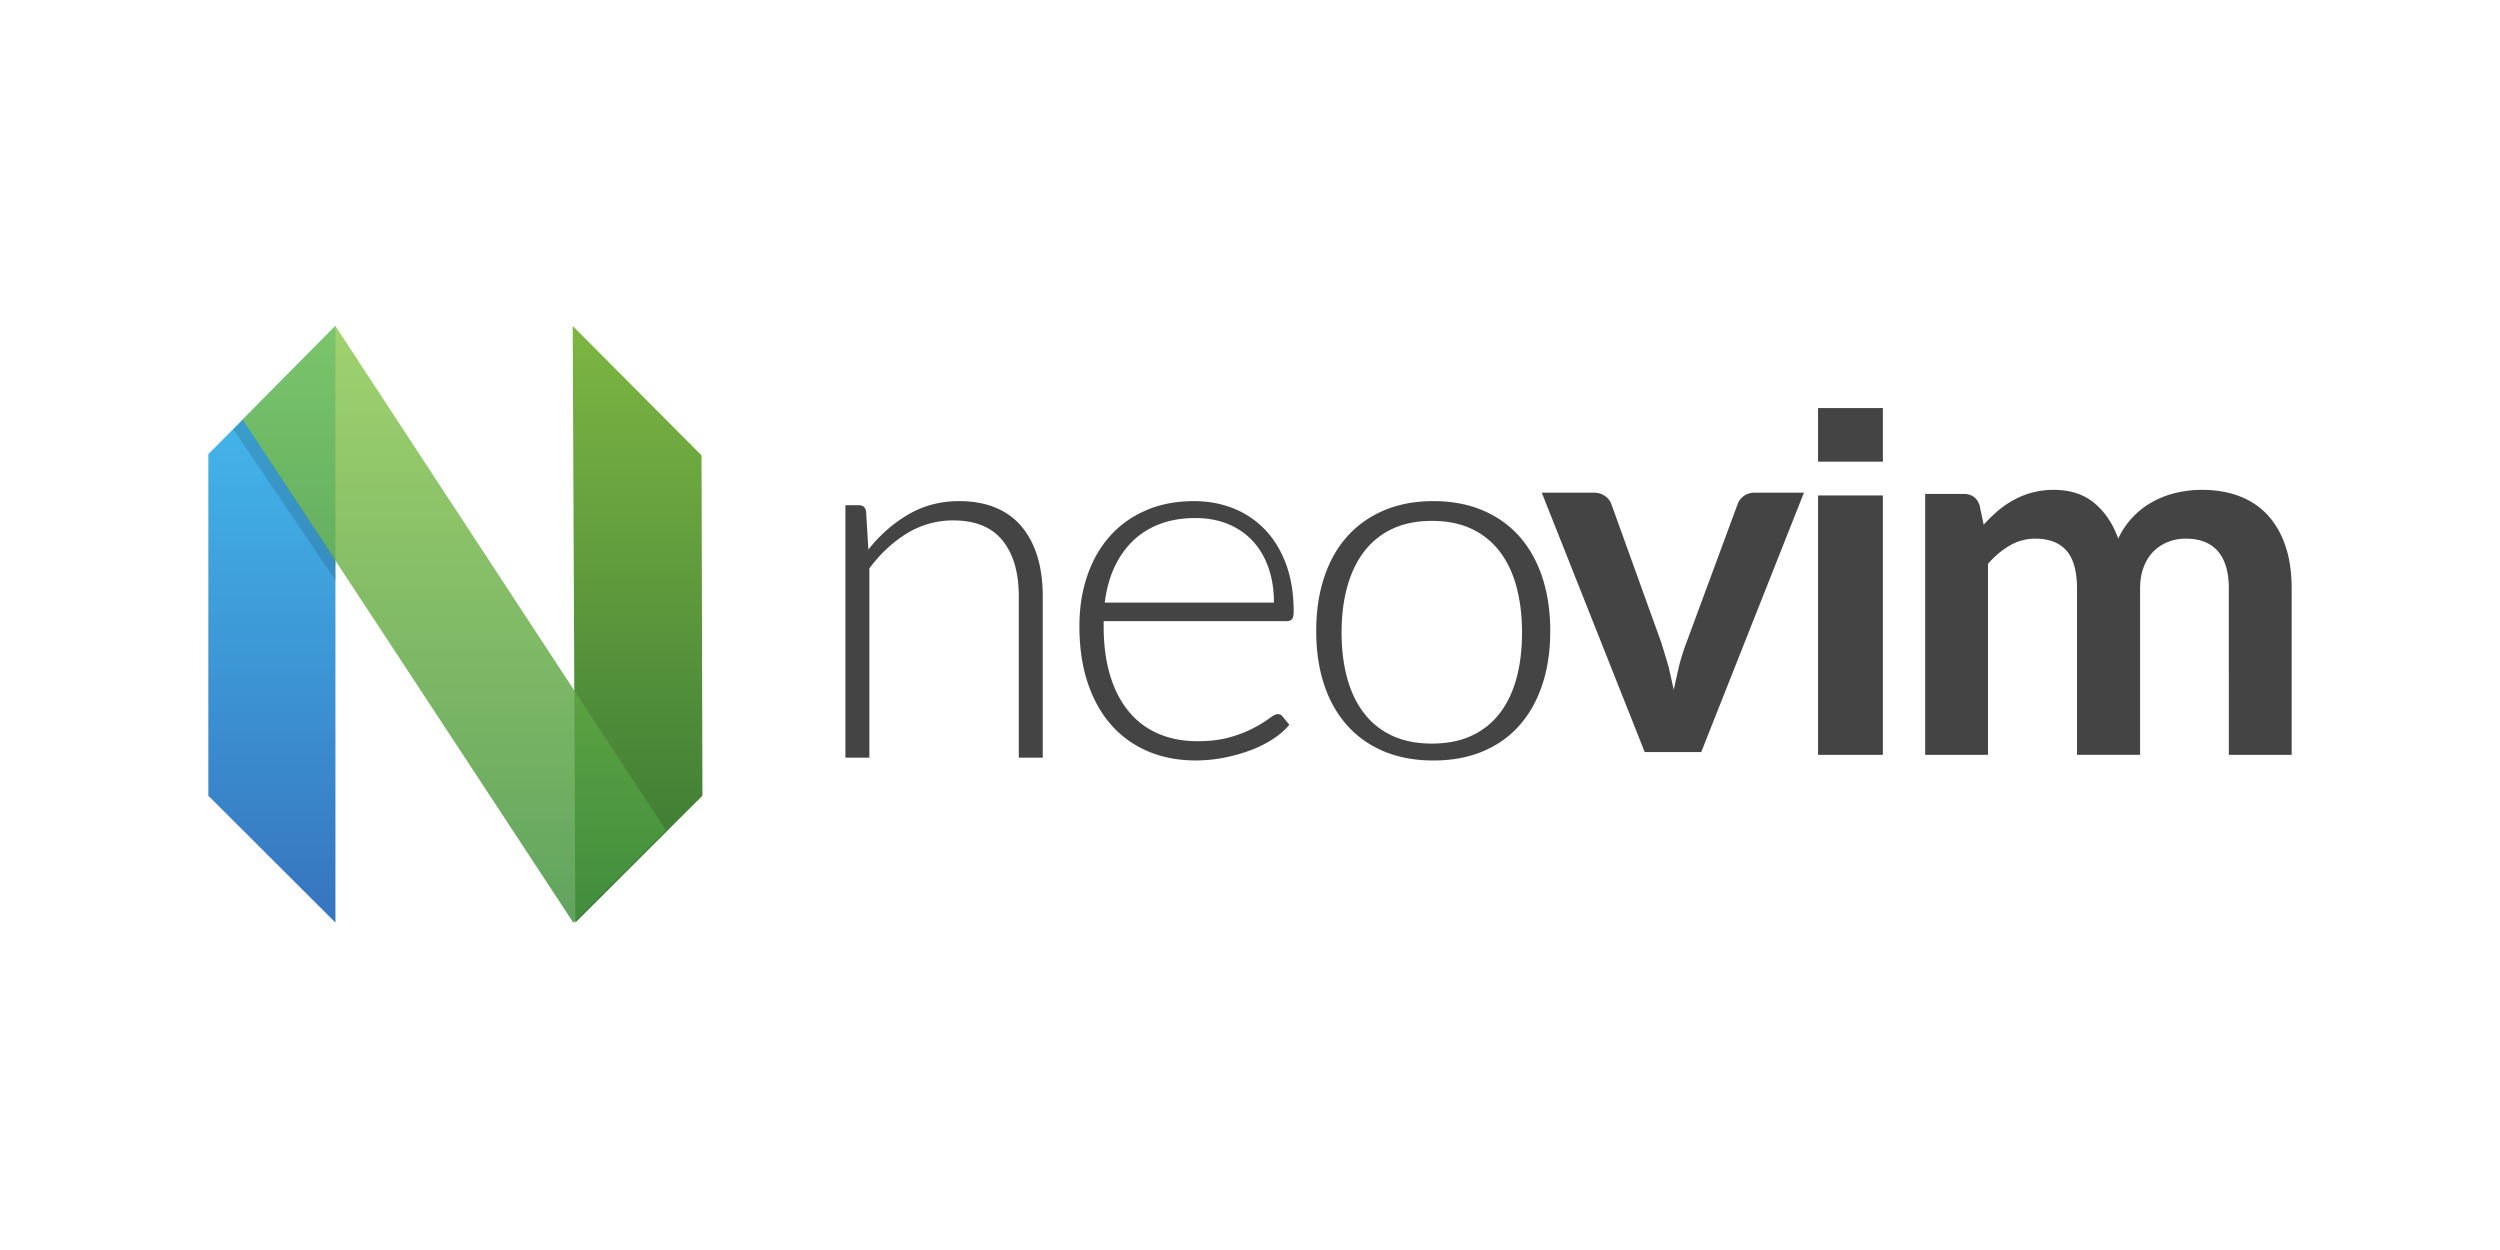 <svg xmlns="http://www.w3.org/2000/svg" width="120" height="60">
  <defs>
    <linearGradient x1="22.625" y1="-.173" x2="22.625" y2="211.998" id="a" gradientUnits="userSpaceOnUse">
      <stop stop-color="#16b0ed" stop-opacity=".8" offset="0%"/>
      <stop stop-color="#0f59b2" stop-opacity=".837" offset="100%"/>
    </linearGradient>
    <linearGradient x1="152.09" y1="-.148" x2="152.09" y2="211.998" id="b" gradientUnits="userSpaceOnUse">
      <stop stop-color="#7db643" offset="0%"/>
      <stop stop-color="#367533" offset="100%"/>
    </linearGradient>
    <linearGradient x1="87.475" y1="-.137" x2="87.475" y2="212.054" id="c" gradientUnits="userSpaceOnUse">
      <stop stop-color="#88c649" stop-opacity=".8" offset="0%"/>
      <stop stop-color="#439240" stop-opacity=".84" offset="100%"/>
    </linearGradient>
  </defs>
  <g fill="none" fill-rule="evenodd">
    <path d="M.027 45.46 45.224-.173v212.17L.027 166.894z" fill="url(#a)" transform="matrix(.135 0 0 .135 9.996 15.664)"/>
    <path d="M129.337 45.89 175.152-.148l-.93 212.147-45.197-45.104z" transform="matrix(-.135 0 0 .135 51.135 15.664)" fill="url(#b)"/>
    <path d="m45.194-.137 117.506 179.3-32.882 32.88L12.25 33.14z" fill="url(#c)" transform="matrix(.135 0 0 .135 9.996 15.664)"/>
    <path d="m16.118 26.9-.009.956-4.91-7.249.455-.463z" fill="#000" fill-opacity=".13"/>
    <path d="M40.58 36.368v-12.12h.63c.209 0 .33.102.363.305l.109 1.827c.55-.698 1.189-1.26 1.92-1.687s1.544-.64 2.44-.64c.662 0 1.246.106 1.75.317s.923.515 1.254.914.582.877.752 1.437.254 1.194.254 1.9v7.747h-1.15v-7.746c0-1.137-.258-2.029-.776-2.674s-1.309-.968-2.374-.968a4.186 4.186 0 0 0-2.205.615c-.678.41-1.284.972-1.817 1.687v9.086zm16.728-12.314c.686 0 1.32.117 1.904.352s1.09.578 1.519 1.028.763 1.003 1.004 1.66.361 1.41.361 2.26c0 .177-.026.3-.08.364s-.135.097-.25.097h-8.791v.231c0 .908.106 1.705.318 2.396s.514 1.266.906 1.732.865.817 1.42 1.052 1.176.352 1.861.352c.613 0 1.143-.067 1.592-.2a5.92 5.92 0 0 0 1.861-.9c.18-.134.31-.2.392-.2.106 0 .188.04.243.12l.319.39c-.196.243-.455.47-.778.68s-.681.393-1.077.542a7.926 7.926 0 0 1-1.272.358 7.065 7.065 0 0 1-1.365.134c-.833 0-1.592-.144-2.278-.433s-1.274-.707-1.765-1.259-.87-1.226-1.138-2.024-.403-1.709-.403-2.738c0-.867.125-1.668.374-2.401s.608-1.366 1.077-1.897 1.045-.946 1.726-1.245 1.455-.451 2.32-.451zm.078.812c-.635 0-1.205.095-1.708.285s-.939.462-1.306.819-.664.785-.891 1.282-.378 1.056-.452 1.673h8.12c0-.633-.092-1.2-.273-1.703s-.437-.928-.767-1.276-.726-.615-1.188-.801-.974-.279-1.535-.279zm11.415-.812c.883 0 1.673.148 2.37.444s1.286.715 1.766 1.258.844 1.198 1.096 1.962.379 1.625.379 2.574-.127 1.804-.38 2.566-.616 1.414-1.095 1.957-1.068.96-1.765 1.252-1.489.437-2.372.437-1.674-.146-2.371-.438-1.288-.71-1.77-1.252-.851-1.196-1.103-1.958-.378-1.617-.378-2.564.126-1.805.38-2.571.618-1.42 1.101-1.962 1.073-.963 1.771-1.259 1.487-.446 2.37-.446zm-.068 11.638c.722 0 1.354-.125 1.894-.373a3.591 3.591 0 0 0 1.352-1.07c.361-.466.631-1.026.81-1.683s.268-1.392.268-2.206c0-.807-.09-1.543-.268-2.202s-.449-1.225-.81-1.694a3.621 3.621 0 0 0-1.352-1.083c-.54-.253-1.172-.378-1.894-.378s-1.355.126-1.895.379a3.621 3.621 0 0 0-1.352 1.082c-.361.47-.633 1.034-.816 1.694s-.274 1.393-.274 2.202c0 .815.092 1.551.274 2.208s.455 1.217.816 1.681.812.822 1.352 1.07 1.172.373 1.895.373zm12.926.406h-2.713l-4.942-12.45h2.483c.217 0 .402.054.551.158s.253.238.31.4l2.398 6.65.345 1.14.248 1.117.248-1.117c.093-.372.212-.752.358-1.14l2.458-6.65c.057-.162.158-.295.303-.4s.32-.158.521-.158h2.362zm5.607-12.315h3.112v12.45h-3.112zm5.142 12.45V23.708h1.844c.39 0 .647.183.769.55l.195.927a7.132 7.132 0 0 1 .69-.671 4.43 4.43 0 0 1 .769-.525 3.937 3.937 0 0 1 1.91-.476c.79 0 1.439.213 1.95.64s.888.995 1.14 1.703a3.851 3.851 0 0 1 1.698-1.794 4.437 4.437 0 0 1 1.117-.415c.394-.09.79-.134 1.19-.134.69 0 1.306.105 1.843.317s.989.52 1.355.928.645.903.837 1.489.285 1.258.285 2.014v7.972h-3.016V28.26c0-.797-.175-1.398-.524-1.8s-.863-.605-1.539-.605c-.31 0-.596.054-.86.16a2.056 2.056 0 0 0-.696.457c-.2.2-.356.45-.47.75s-.171.648-.171 1.038v7.972h-3.027V28.26c0-.838-.17-1.448-.507-1.83s-.836-.575-1.495-.575c-.433 0-.837.108-1.215.325s-.73.51-1.056.885v9.167zm-5.142-16.645h3.112v2.571h-3.112z" fill="#444"/>
  </g>
</svg>
